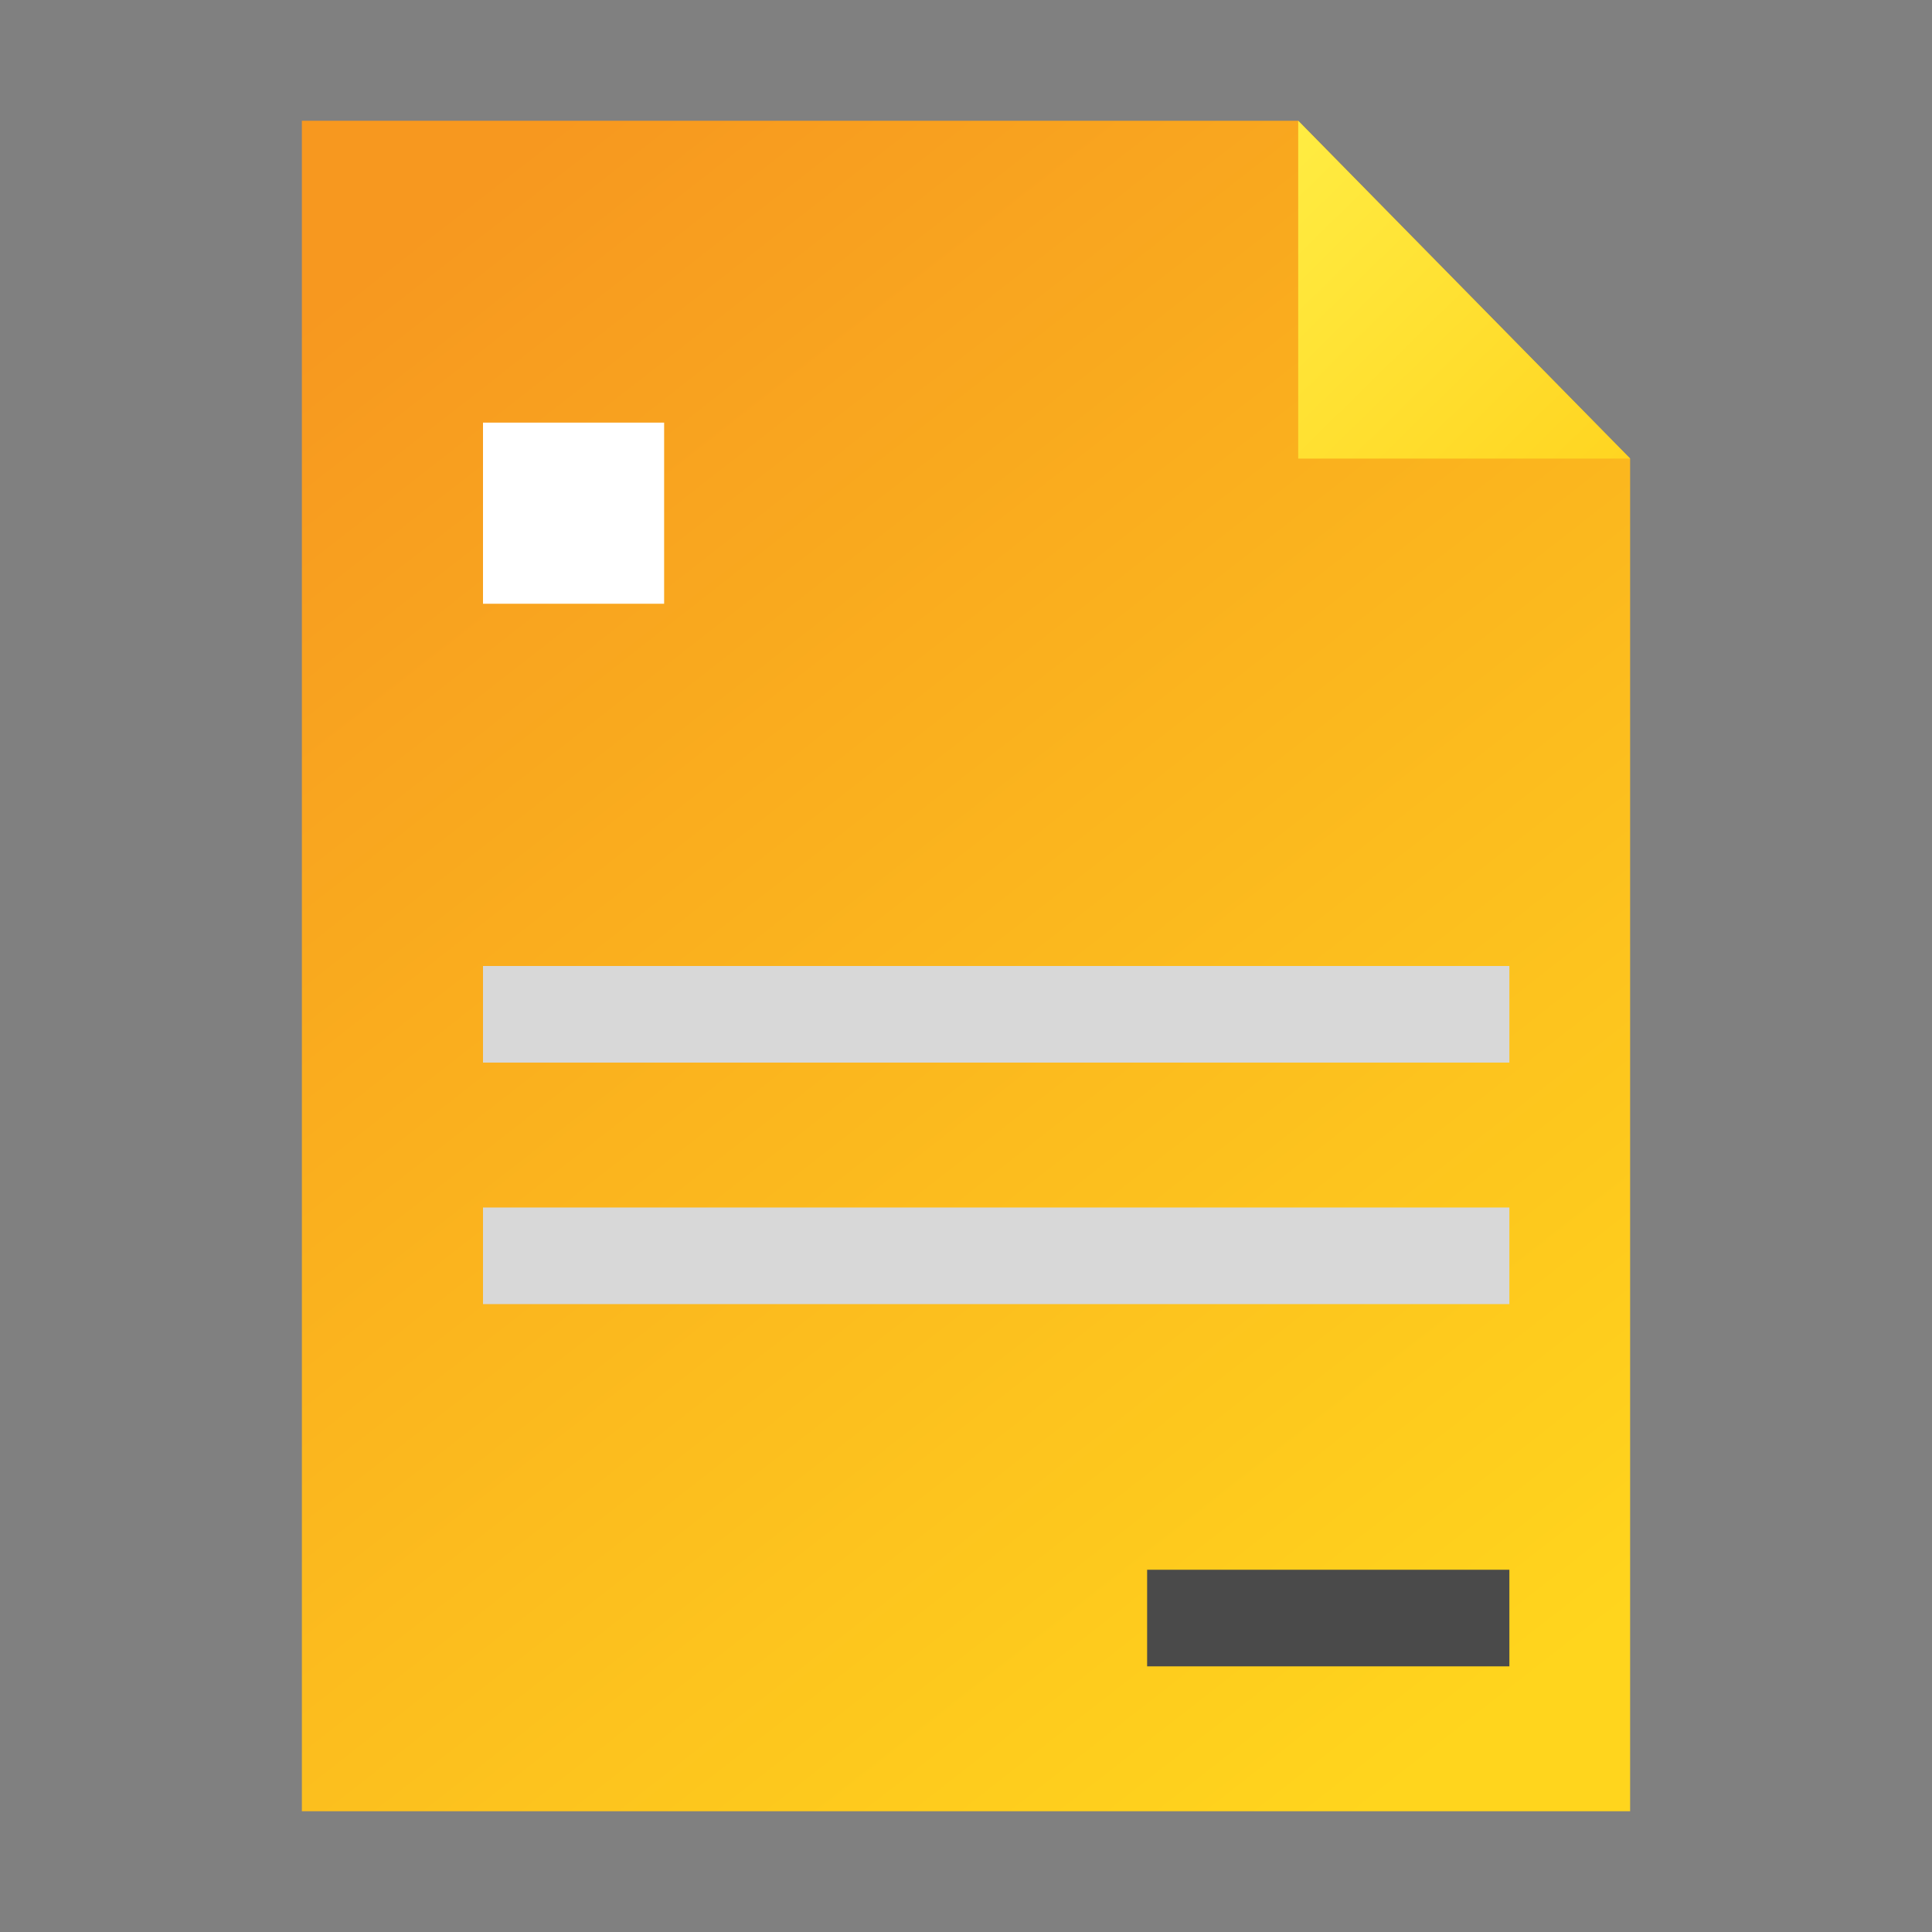 <svg xmlns="http://www.w3.org/2000/svg" width="20" height="20" viewBox="0 0 20 20">
    <rect x="0" y="0" width="20" height="20" fill="#808080" stroke="none"/>
    <defs>
        <linearGradient id="b8hzeyvyza" x1="19.133%" x2="80.867%" y1="0%" y2="100%">
            <stop offset="0%" stop-color="#FFD51D"/>
            <stop offset="100%" stop-color="#F7981F"/>
        </linearGradient>
        <linearGradient id="8yrmztzbcb" x1="98.28%" x2="1.72%" y1="100%" y2="0%">
            <stop offset="0%" stop-color="#FFD521"/>
            <stop offset="100%" stop-color="#FFEC42"/>
        </linearGradient>
    </defs>
    <g fill="none" fill-rule="evenodd">
        <g>
            <g>
                <g>
                    <path fill="url(#b8hzeyvyza)" d="M3.125 1.25L16.875 1.25 16.875 18.75 6.561 18.75 3.125 15.253z" transform="translate(-577 -1892) translate(569 1882) translate(8 10) rotate(-180 10 10)"/>
                    <path fill="url(#8yrmztzbcb)" d="M13.439 1.25L16.875 4.747 13.439 4.747z" transform="translate(-577 -1892) translate(569 1882) translate(8 10)"/>
                    <path fill="#FFF" d="M5 4.375H6.875V6.25H5z" transform="translate(-577 -1892) translate(569 1882) translate(8 10)"/>
                    <path fill="#D8D8D8" d="M5 10H15.625V11H5zM5 12.5H15.625V13.5H5z" transform="translate(-577 -1892) translate(569 1882) translate(8 10)"/>
                    <path fill="#4A4A4A" d="M11.875 16.25H15.625V17.25H11.875z" transform="translate(-577 -1892) translate(569 1882) translate(8 10)"/>
                </g>
            </g>
        </g>
    </g>
</svg>
